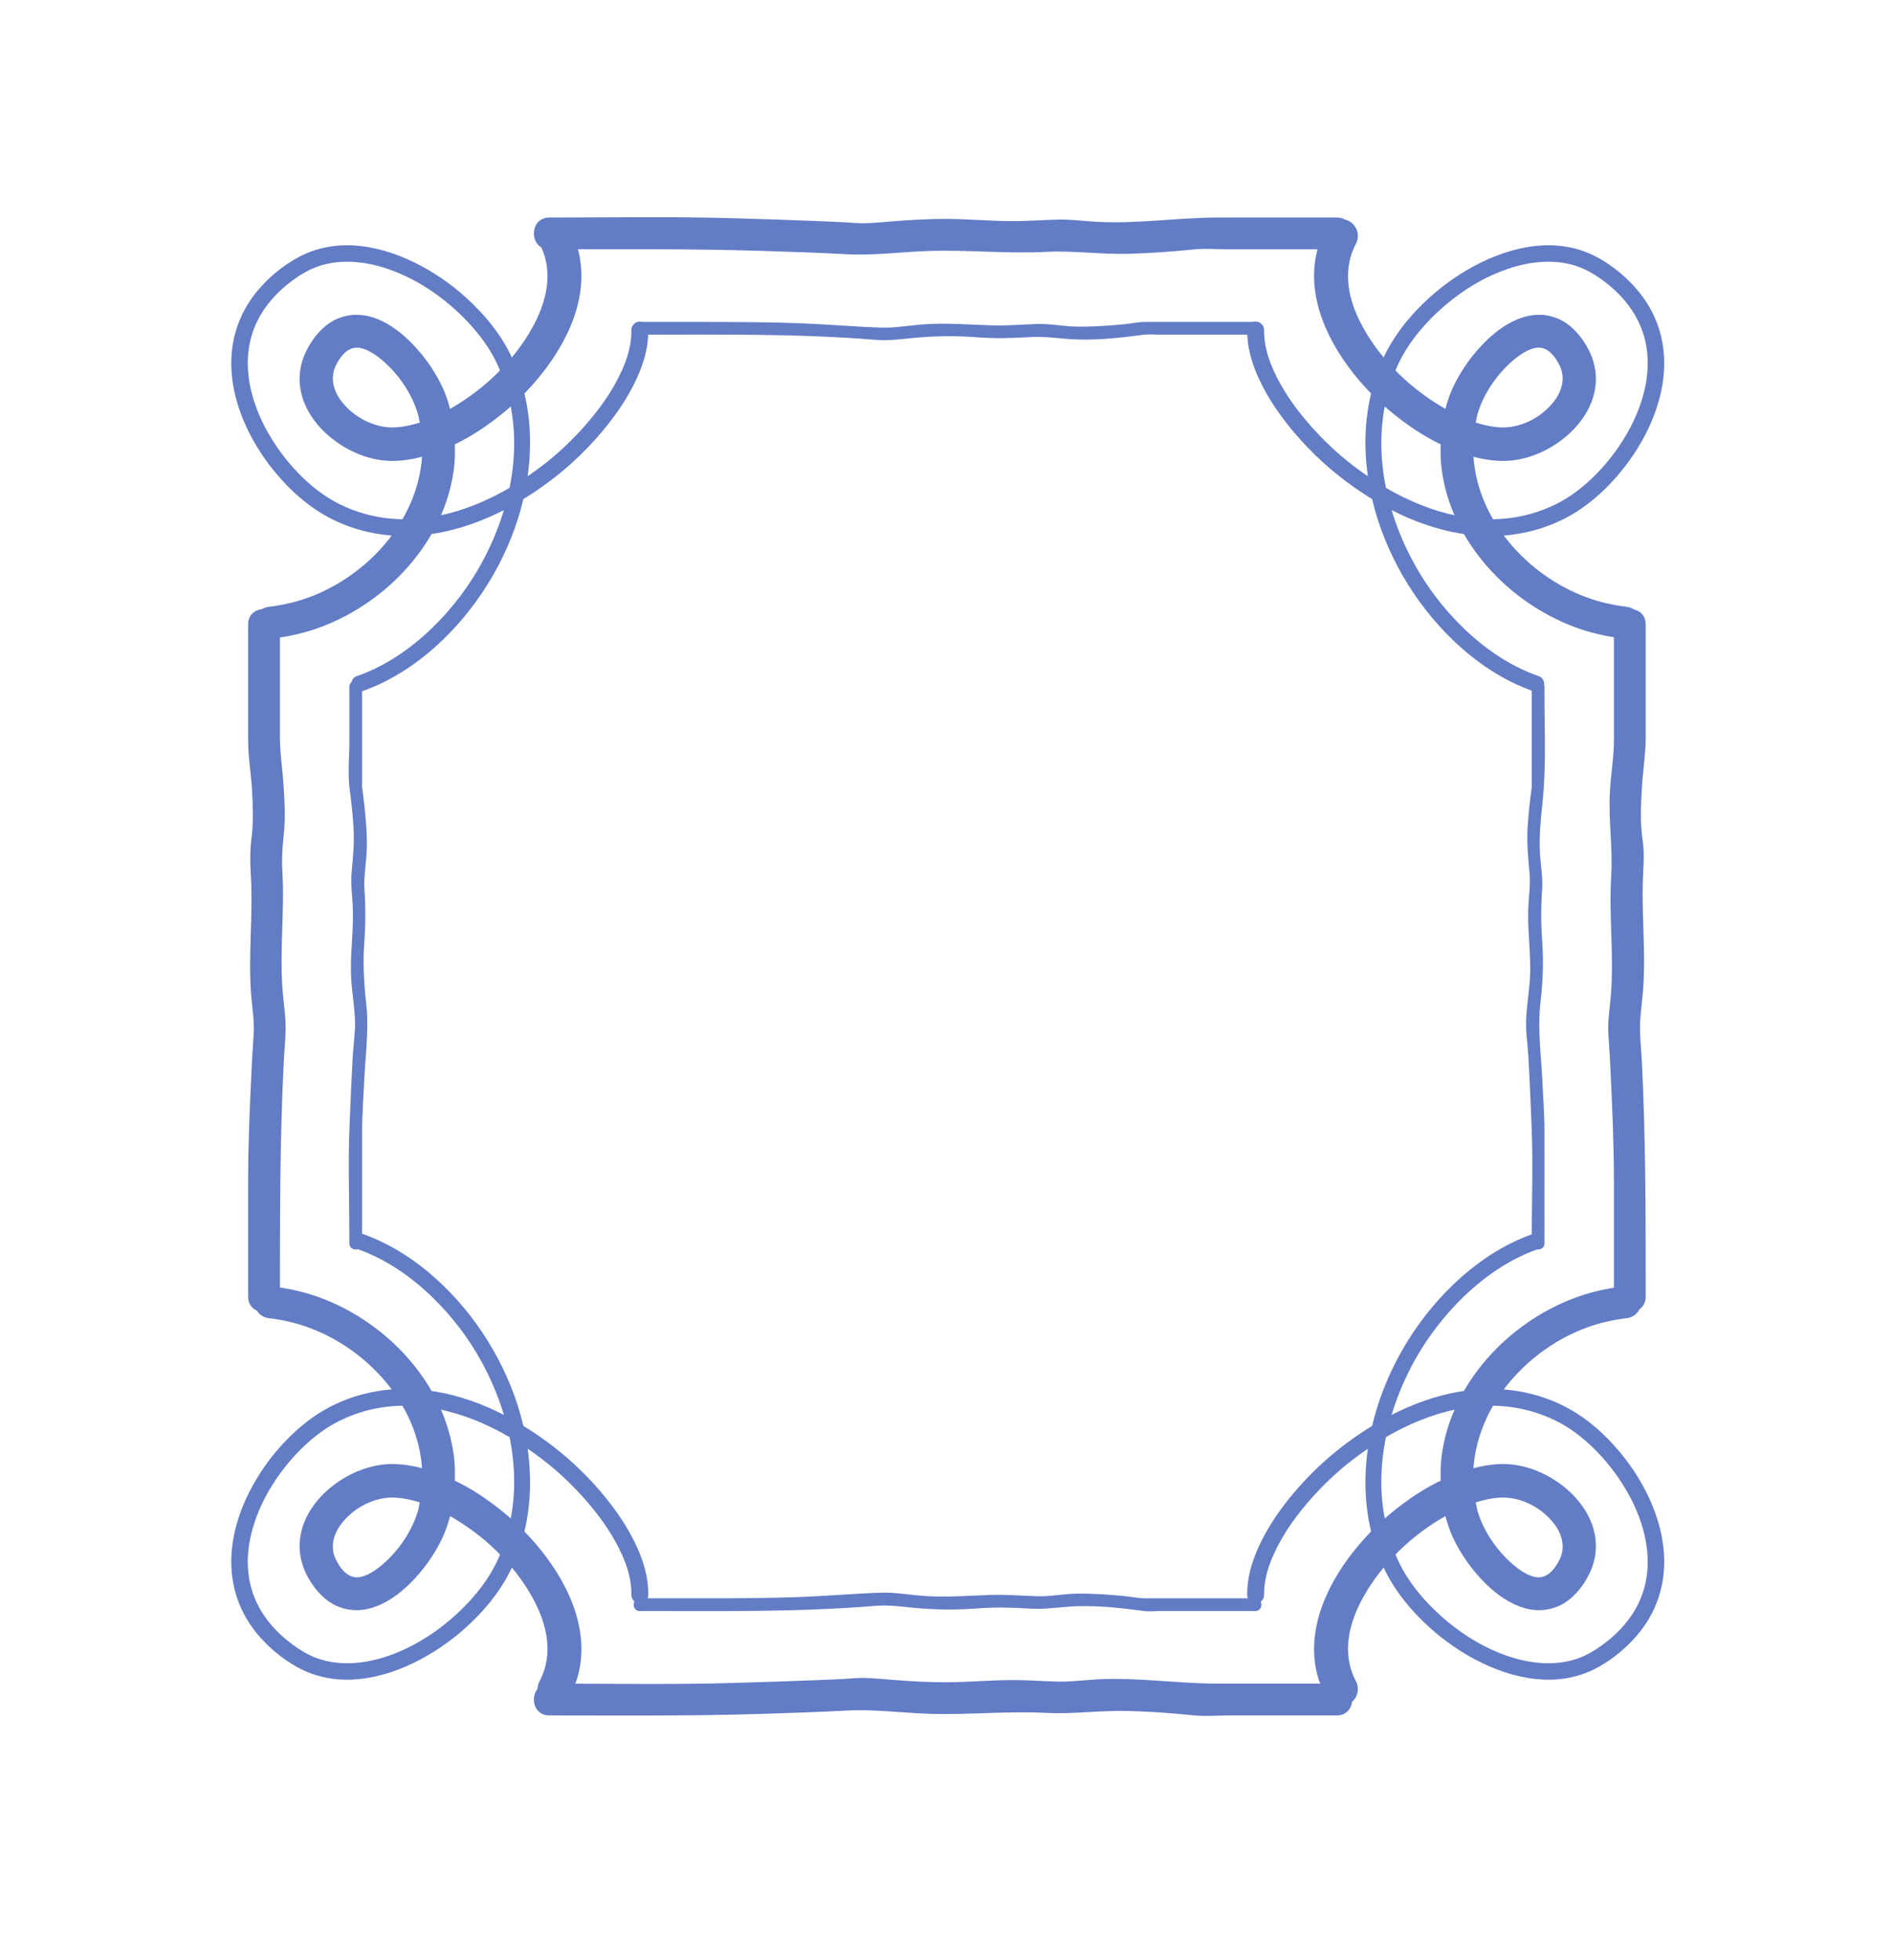 <?xml version="1.0" encoding="utf-8"?>
<!-- Generator: Adobe Illustrator 16.0.0, SVG Export Plug-In . SVG Version: 6.00 Build 0)  -->
<!DOCTYPE svg PUBLIC "-//W3C//DTD SVG 1.1//EN" "http://www.w3.org/Graphics/SVG/1.1/DTD/svg11.dtd">
<svg version="1.1" id="Layer_1" xmlns="http://www.w3.org/2000/svg" xmlns:xlink="http://www.w3.org/1999/xlink" x="0px" y="0px"
	 width="3036px" height="3144px" viewBox="0 0 3036 3144" enable-background="new 0 0 3036 3144" xml:space="preserve">
<g id="Layer_1_1_">
	<g>
		<path fill="#637CC6" d="M887.025,351.524c-3.508,0.291-7.042,1.294-10.352,3.028c-13.254,6.941-18.252,23.245-11.322,36.49
			c23.537,44.746,11.415,93.554-12.264,135.767c-29.927,53.354-78.058,98.945-131.304,129.076
			c-2.926-11.282-6.544-22.291-11.311-32.828c-5.493-12.154-12.174-23.837-19.6-34.894c-5.69-8.481-11.873-16.594-18.487-24.386
			c-28.323-33.343-72.309-67.985-119.033-56.568c-6.706,1.643-13.25,4.126-19.279,7.493c-8.474,4.726-15.931,11.023-22.468,18.171
			c-8.569,9.357-15.79,20.244-21.191,31.704c-4.36,9.25-7.485,19.201-8.925,29.319c-9.173,64.574,46.899,119.703,104.053,138.321
			c11.795,3.844,24.084,6.405,36.487,7.003c18.427,0.906,36.831-1.796,54.817-6.525c-7.002,102.48-86.886,190.413-180.863,225.325
			c-21.154,7.858-42.967,12.729-65.329,15.453c-14.054,1.713-24.019,14.473-22.312,28.522c1.708,14.062,14.468,24.02,28.521,22.312
			c26.336-3.202,52.053-8.925,76.962-18.17c107.671-39.942,199.355-137.973,214.163-254.322c1.659-13.018,1.801-26.064,1.435-39.189
			c1.086-0.531,2.264-0.899,3.339-1.439c20.506-10.25,39.979-22.603,58.326-36.326c14.179-10.608,27.728-21.996,40.482-34.259
			c9.96-9.577,19.391-19.615,28.365-30.121c47.815-55.958,86.422-132.492,67.726-207.627c-3.217-12.913-8.195-25.197-14.346-36.968
			C908.114,355.933,897.546,350.657,887.025,351.524z M576.94,558.04c5.12,0.861,10.045,2.774,14.661,5.1
			c6.069,3.058,11.734,6.945,17.053,11.158c27.722,21.923,51.473,55.393,61.513,89.393c1.367,4.642,1.98,9.44,3.025,14.181
			c-12.657,4.066-25.653,6.875-38.881,7.65c-33.507,1.965-68.369-16.659-87.961-43.5c-11.741-16.083-16.948-36.142-8.131-54.817
			C545.377,572.052,558.064,554.863,576.94,558.04z"/>
	</g>
	<g>
		<path fill="#637CC6" d="M539.813,394.229c-22.195,2.075-44,8.496-64.696,20.24c-22.954,13.026-44.177,30.671-61.192,50.837
			c-10.887,12.891-20.088,27.177-27.095,42.545c-39.942,87.636,0.868,188.408,60.238,256.546
			c8.578,9.854,17.722,19.281,27.406,28.048c17.65,15.977,36.979,29.859,58.327,40.483c16.544,8.215,34.021,14.642,51.951,19.113
			c76.166,19.047,154.106,1.641,223.402-33.785c-15.04,49.752-39.135,97.146-70.112,138.162
			c-13.952,18.497-29.333,35.897-46.044,51.952c-34.491,33.139-74.622,60.545-119.99,76.334c-6.69,2.331-10.137,9.719-7.811,16.416
			c2.331,6.686,9.567,10.129,16.258,7.799c48.861-17.008,92.064-46.369,129.232-82.063
			c62.487-60.029,109.528-140.585,129.708-226.27c28.497-17.432,55.241-37.464,79.037-59.124
			c16.175-14.724,31.435-30.491,45.576-47.167c22.608-26.662,42.833-55.751,57.363-87.646
			c11.143-24.428,18.793-50.419,18.328-77.441c-0.122-7.475-6.226-13.519-13.704-13.387c-7.48,0.132-13.514,6.385-13.387,13.863
			c0.428,22.949-6.333,45.086-15.777,65.812c-15.342,33.684-37.631,64.044-62.311,91.465c-14.03,15.595-29.038,30.297-44.94,43.985
			c-13.503,11.624-28.155,22.561-43.335,32.979c6.863-49.325,5.067-99.608-9.405-148.183c-6.502-21.819-15.09-43.119-26.622-62.789
			c-11.646-19.879-25.937-38.233-41.745-54.977c-12.627-13.345-26.193-25.788-40.646-37.125
			C676.196,420.318,606.392,388.011,539.813,394.229z M565.627,420.049c19.279,1.014,38.575,5.236,56.725,11.475
			c45.791,15.728,87.401,44.051,121.426,78.235c18.526,18.614,35.23,39.508,47.81,62.626c9.781,17.986,16.891,37.492,22.302,57.203
			c13.873,50.428,13.544,102.517,3.344,152.979c-70.571,41.169-153.272,64.026-232.646,41.587
			c-13.693-3.87-27.089-8.976-39.834-15.294c-21.782-10.804-41.309-25.568-58.807-42.394c-11.014-10.596-21.208-22.03-30.594-34.095
			c-46.526-59.868-78.381-145.003-42.542-217.68c5.727-11.614,13.014-22.441,21.349-32.344
			c10.807-12.836,23.382-24.137,36.973-33.941c11.669-8.409,23.878-15.658,37.446-20.554
			C526.96,421.227,546.352,419.029,565.627,420.049z"/>
	</g>
</g>
<g id="Layer_4">
	<g>
		<path fill="#637CC6" d="M913.327,2722.015c6.146-11.772,11.128-24.055,14.346-36.963c18.696-75.132-19.909-151.669-67.727-207.626
			c-8.975-10.51-18.399-20.55-28.362-30.121c-12.762-12.263-26.306-23.656-40.484-34.265
			c-18.347-13.715-37.818-26.076-58.324-36.326c-1.078-0.538-2.256-0.906-3.341-1.435c0.361-13.127,0.224-26.177-1.432-39.194
			c-14.807-116.349-106.496-214.38-214.167-254.321c-24.908-9.249-50.626-14.976-76.962-18.173
			c-14.054-1.709-26.813,8.252-28.522,22.313c-1.708,14.05,8.257,26.809,22.312,28.521c22.361,2.725,44.175,7.596,65.329,15.454
			c93.978,34.916,173.86,122.843,180.862,225.322c-17.985-4.732-36.39-7.432-54.817-6.524c-12.403,0.598-24.692,3.158-36.488,7.002
			c-57.153,18.616-113.227,73.747-104.053,138.321c1.439,10.119,4.564,20.069,8.925,29.313
			c5.401,11.466,12.623,22.353,21.191,31.704c6.537,7.153,13.995,13.457,22.469,18.178c6.028,3.368,12.572,5.849,19.278,7.491
			c46.724,11.415,90.71-23.228,119.033-56.564c6.614-7.8,12.796-15.907,18.487-24.396c7.425-11.055,14.106-22.738,19.6-34.891
			c4.769-10.538,8.384-21.546,11.311-32.83c53.246,30.13,101.377,75.73,131.304,129.078c23.684,42.214,35.806,91.02,12.264,135.771
			c-6.93,13.237-1.932,29.543,11.323,36.485c3.309,1.733,6.842,2.739,10.352,3.028
			C897.546,2737.236,908.114,2731.956,913.327,2722.015z M538.221,2500.693c-8.817-18.676-3.61-38.736,8.131-54.822
			c19.592-26.843,54.454-45.46,87.961-43.498c13.228,0.777,26.224,3.587,38.881,7.65c-1.045,4.739-1.659,9.542-3.025,14.184
			c-10.041,33.995-33.791,67.463-61.513,89.386c-5.319,4.213-10.984,8.1-17.053,11.155c-4.616,2.332-9.542,4.243-14.661,5.1
			C558.064,2533.034,545.377,2515.843,538.221,2500.693z"/>
	</g>
	<g>
		<path fill="#637CC6" d="M727.832,2627.052c14.453-11.334,28.019-23.784,40.647-37.123c15.807-16.743,30.093-35.101,41.744-54.98
			c11.532-19.672,20.115-40.969,26.622-62.791c14.473-48.567,16.263-98.858,9.405-148.185c15.18,10.42,29.832,21.355,43.336,32.98
			c15.896,13.686,30.909,28.387,44.938,43.985c24.68,27.421,46.972,57.78,62.311,91.467c9.446,20.719,16.206,42.86,15.778,65.81
			c-0.127,7.479,5.907,13.726,13.387,13.864c7.478,0.13,13.577-5.917,13.704-13.387c0.465-27.022-7.185-53.021-18.328-77.442
			c-14.53-31.895-34.754-60.988-57.363-87.652c-14.137-16.685-29.401-32.44-45.577-47.168
			c-23.795-21.659-50.539-41.689-79.037-59.12c-20.18-85.689-67.221-166.251-129.708-226.272
			c-37.167-35.692-80.372-65.053-129.232-82.06c-6.691-2.331-13.927,1.115-16.258,7.793c-2.326,6.699,1.121,14.09,7.813,16.42
			c45.367,15.787,85.498,43.194,119.989,76.332c16.711,16.048,32.093,33.459,46.045,51.955
			c30.977,41.018,55.073,88.409,70.112,138.162c-69.296-35.43-147.236-52.836-223.402-33.785
			c-17.929,4.472-35.407,10.896-51.952,19.113c-21.348,10.618-40.674,24.502-58.327,40.479c-9.684,8.767-18.827,18.198-27.406,28.05
			c-59.369,68.14-100.178,168.909-60.238,256.542c7.007,15.37,16.208,29.662,27.095,42.552
			c17.015,20.16,38.238,37.811,61.192,50.839c20.696,11.743,42.501,18.168,64.696,20.238
			C606.392,2699.883,676.196,2667.572,727.832,2627.052z M508.582,2660.041c-13.568-4.9-25.777-12.151-37.446-20.559
			c-13.591-9.802-26.167-21.106-36.973-33.946c-8.334-9.899-15.622-20.717-21.349-32.342
			c-35.84-72.671-3.984-157.813,42.542-217.677c9.386-12.063,19.58-23.498,30.594-34.095c17.498-16.824,37.025-31.585,58.807-42.396
			c12.745-6.319,26.141-11.426,39.834-15.294c79.373-22.433,162.075,0.418,232.646,41.584c10.2,50.471,10.523,102.554-3.344,152.975
			c-5.417,19.712-12.521,39.224-22.302,57.203c-12.58,23.119-29.284,44.016-47.81,62.631
			c-34.025,34.186-75.636,62.502-121.426,78.23c-18.15,6.244-37.446,10.469-56.725,11.474
			C546.352,2668.866,526.96,2666.665,508.582,2660.041z"/>
	</g>
</g>
<g id="Layer_5">
	<g>
		<path fill="#637CC6" d="M2152.969,2736.368c3.513-0.289,7.043-1.295,10.354-3.028c13.253-6.941,18.253-23.248,11.319-36.484
			c-23.531-44.752-11.408-93.559,12.268-135.771c29.927-53.348,78.057-98.948,131.305-129.078
			c2.929,11.284,6.545,22.292,11.311,32.83c5.493,12.151,12.177,23.836,19.599,34.891c5.69,8.487,11.873,16.596,18.485,24.396
			c28.332,33.338,72.318,67.979,119.044,56.565c6.697-1.645,13.247-4.123,19.268-7.491c8.478-4.73,15.938-11.024,22.473-18.179
			c8.566-9.353,15.787-20.238,21.188-31.703c4.354-9.243,7.486-19.194,8.926-29.313c9.174-64.574-46.897-119.705-104.053-138.321
			c-11.794-3.844-24.084-6.403-36.483-7.002c-18.422-0.905-36.834,1.797-54.823,6.524c7.002-102.479,86.886-190.406,180.867-225.322
			c21.15-7.857,42.97-12.729,65.331-15.454c14.055-1.713,24.02-14.472,22.313-28.521c-1.708-14.061-14.469-24.021-28.521-22.313
			c-26.336,3.202-52.057,8.925-76.961,18.173c-107.674,39.941-199.365,137.974-214.166,254.321
			c-1.658,13.02-1.804,26.067-1.436,39.194c-1.085,0.527-2.266,0.896-3.341,1.435c-20.505,10.25-39.977,22.611-58.324,36.326
			c-14.179,10.607-27.729,21.993-40.483,34.266c-9.96,9.57-19.389,19.61-28.363,30.12c-47.813,55.957-86.423,132.484-67.727,207.627
			c3.218,12.907,8.197,25.188,14.349,36.963C2131.884,2731.956,2142.451,2737.236,2152.969,2736.368z M2463.061,2529.857
			c-5.12-0.866-10.056-2.777-14.662-5.1c-6.071-3.066-11.739-6.953-17.058-11.166c-27.728-21.923-51.478-55.381-61.517-89.386
			c-1.369-4.642-1.982-9.443-3.028-14.174c12.655-4.073,25.653-6.883,38.886-7.649c33.503-1.973,68.366,16.653,87.962,43.497
			c11.738,16.076,16.938,36.137,8.128,54.813C2494.62,2515.843,2481.935,2533.034,2463.061,2529.857z"/>
	</g>
	<g>
		<path fill="#637CC6" d="M2500.184,2693.667c22.202-2.081,44.004-8.496,64.702-20.239c22.954-13.027,44.181-30.678,61.191-50.838
			c10.888-12.89,20.087-27.182,27.094-42.552c39.94-87.633-0.866-188.403-60.235-256.547c-8.587-9.853-17.73-19.278-27.407-28.05
			c-17.648-15.979-36.979-29.855-58.333-40.484c-16.544-8.212-34.021-14.637-51.949-19.11
			c-76.168-19.048-154.104-1.644-223.398,33.787c15.035-49.758,39.135-97.148,70.107-138.168
			c13.954-18.496,29.339-35.896,46.048-51.948c34.493-33.139,74.623-60.546,119.988-76.332c6.688-2.33,10.13-9.722,7.813-16.415
			c-2.331-6.688-9.571-10.131-16.261-7.799c-48.86,17.008-92.065,46.366-129.232,82.06
			c-62.487,60.027-109.531,140.589-129.71,226.272c-28.499,17.432-55.237,37.467-79.032,59.12
			c-16.182,14.723-31.437,30.489-45.58,47.174c-22.604,26.654-42.835,55.748-57.361,87.643
			c-11.142,24.424-18.79,50.421-18.327,77.443c0.119,7.479,6.225,13.516,13.699,13.388c7.485-0.131,13.518-6.386,13.389-13.866
			c-0.428-22.948,6.335-45.091,15.781-65.809c15.34-33.677,37.632-64.047,62.309-91.468c14.029-15.599,29.034-30.291,44.938-43.984
			c13.507-11.62,28.158-22.562,43.339-32.979c-6.864,49.323-5.069,99.614,9.406,148.184c6.499,21.821,15.092,43.119,26.62,62.801
			c11.648,19.871,25.937,38.229,41.744,54.972c12.63,13.336,26.195,25.799,40.648,37.123
			C2363.803,2667.572,2433.607,2699.883,2500.184,2693.667z M2474.371,2667.841c-19.279-1.017-38.572-5.229-56.727-11.476
			c-45.792-15.728-87.398-44.046-121.428-78.229c-18.526-18.616-35.227-39.514-47.812-62.632
			c-9.781-17.979-16.888-37.49-22.297-57.203c-13.874-50.431-13.546-102.514-3.348-152.974
			c70.57-41.173,153.272-64.026,232.646-41.59c13.691,3.869,27.088,8.974,39.833,15.294c21.783,10.808,41.307,25.568,58.807,42.393
			c11.018,10.598,21.208,22.032,30.594,34.096c46.527,59.862,78.385,145.005,42.542,217.688
			c-5.728,11.604-13.013,22.432-21.351,32.342c-10.808,12.838-23.378,24.135-36.973,33.945
			c-11.664,8.396-23.88,15.646-37.446,20.548C2513.037,2666.665,2493.649,2668.866,2474.371,2667.841z"/>
	</g>
</g>
<g id="Layer_2">
	<g>
		<path fill="#637CC6" d="M2126.674,365.879c-6.146,11.771-11.131,24.055-14.349,36.963
			c-18.695,75.134,19.911,151.666,67.727,207.626c8.974,10.511,18.396,20.549,28.362,30.121
			c12.76,12.264,26.306,23.656,40.483,34.264c18.347,13.718,37.821,26.077,58.324,36.326c1.077,0.536,2.257,0.909,3.342,1.435
			c-0.363,13.125-0.224,26.177,1.435,39.194c14.803,116.349,106.492,214.381,214.165,254.322
			c24.907,9.246,50.626,14.973,76.96,18.17c14.056,1.708,26.813-8.25,28.522-22.312c1.708-14.049-8.257-26.809-22.313-28.522
			c-22.36-2.724-44.174-7.594-65.331-15.454c-93.982-34.912-173.864-122.843-180.867-225.324c17.987,4.733,36.399,7.43,54.821,6.523
			c12.407-0.597,24.697-3.158,36.485-7.002c57.152-18.614,113.227-73.748,104.053-138.322c-1.438-10.112-4.571-20.068-8.925-29.313
			c-5.407-11.465-12.63-22.352-21.189-31.704c-6.534-7.152-13.993-13.45-22.472-18.171c-6.026-3.367-12.57-5.85-19.27-7.498
			c-46.726-11.413-90.711,23.23-119.043,56.573c-6.613,7.792-12.795,15.898-18.485,24.386c-7.421,11.057-14.104,22.74-19.599,34.894
			c-4.767,10.537-8.382,21.545-11.311,32.833c-53.249-30.13-101.378-75.728-131.304-129.081
			c-23.684-42.212-35.805-91.021-12.269-135.767c6.934-13.245,1.934-29.548-11.318-36.49c-3.313-1.734-6.845-2.737-10.354-3.028
			C2142.451,350.657,2131.884,355.933,2126.674,365.879z M2501.776,587.204c8.814,18.676,3.61,38.734-8.127,54.817
			c-19.598,26.846-54.46,45.465-87.963,43.495c-13.231-0.77-26.229-3.579-38.885-7.65c1.047-4.742,1.657-9.535,3.026-14.176
			c10.04-34,33.792-67.465,61.517-89.388c5.318-4.213,10.981-8.104,17.059-11.158c4.606-2.326,9.541-4.239,14.662-5.1
			C2481.935,554.863,2494.62,572.047,2501.776,587.204z"/>
	</g>
	<g>
		<path fill="#637CC6" d="M2312.168,460.843c-14.457,11.334-28.02,23.785-40.649,37.125c-15.808,16.744-30.09,35.1-41.743,54.978
			c-11.534,19.67-20.116,40.965-26.625,62.794c-14.472,48.57-16.262,98.857-9.402,148.182
			c-15.181-10.418-29.832-21.357-43.338-32.979c-15.897-13.688-30.908-28.385-44.938-43.985
			c-24.677-27.422-46.969-57.781-62.31-91.465c-9.445-20.72-16.211-42.862-15.781-65.812c0.13-7.478-5.901-13.726-13.388-13.863
			c-7.475-0.132-13.576,5.912-13.701,13.387c-0.463,27.021,7.188,53.018,18.328,77.441c14.527,31.894,34.756,60.988,57.363,87.65
			c14.139,16.681,29.397,32.443,45.579,47.167c23.79,21.66,50.534,41.692,79.03,59.124c20.182,85.685,67.225,166.246,129.712,226.27
			c37.167,35.694,80.37,65.055,129.231,82.063c6.694,2.331,13.93-1.118,16.262-7.799c2.313-6.696-1.132-14.084-7.813-16.416
			c-45.37-15.79-85.501-43.196-119.991-76.334c-16.713-16.048-32.091-33.455-46.046-51.952
			c-30.973-41.017-55.072-88.409-70.112-138.162c69.302,35.426,147.236,52.832,223.404,33.785
			c17.929-4.472,35.398-10.898,51.949-19.113c21.354-10.619,40.684-24.506,58.334-40.483c9.676-8.769,18.818-18.195,27.406-28.048
			c59.369-68.138,100.178-168.91,60.234-256.546c-7.002-15.369-16.206-29.654-27.093-42.551
			c-17.012-20.16-38.238-37.81-61.191-50.835c-20.698-11.744-42.503-18.166-64.704-20.24
			C2433.607,388.007,2363.803,420.318,2312.168,460.843z M2531.42,427.856c13.564,4.895,25.781,12.149,37.445,20.554
			c13.597,9.806,26.166,21.109,36.974,33.942c8.338,9.898,15.618,20.725,21.35,32.345c35.843,72.677,3.985,157.812-42.54,217.68
			c-9.388,12.06-19.578,23.494-30.594,34.095c-17.507,16.826-37.022,31.585-58.809,42.397
			c-12.743,6.316-26.141,11.421-39.832,15.291c-79.375,22.434-162.077-0.416-232.646-41.588
			c-10.2-50.462-10.523-102.546,3.346-152.973c5.414-19.709,12.517-39.217,22.297-57.203c12.584-23.118,29.283-44.016,47.812-62.632
			c34.029-34.184,75.631-62.502,121.429-78.23c18.152-6.243,37.446-10.466,56.727-11.475
			C2493.649,419.023,2513.037,421.227,2531.42,427.856z"/>
	</g>
</g>
<g id="Layer_3">
	<g>
		<g>
			<path fill="#637CC6" d="M880.933,399.976c113.495,0,226.945-1.132,340.39,2.473c45.062,1.434,90.153,2.799,135.169,5.314
				c43.945,2.453,87.329-3.523,131.251-5.085c63.457-2.248,126.585,4.597,190.104,1.357c44.216-2.254,87.831,4.33,132.092,3.11
				c35.256-0.968,70.53-3.543,105.616-7.102c18.033-1.833,37.133-0.067,55.23-0.067c57.73,0,115.456,0,173.188,0
				c32.886,0,32.886-50.998,0-50.998c-63.269,0-126.537,0-189.802,0c-65.513,0-130.647,10.496-196.231,6.793
				c-20.624-1.168-40.729-4.029-61.467-3.519c-22.192,0.545-44.305,2.253-66.511,2.468c-36.327,0.346-72.51-3.202-108.82-3.509
				c-30.879-0.258-61.697,1.622-92.458,4.054c-19.339,1.529-38.948,3.825-58.359,2.381c-17.946-1.335-35.942-2.03-53.914-2.784
				c-46.229-1.942-92.491-3.376-138.74-4.741c-98.839-2.924-197.856-1.143-296.741-1.143
				C848.047,348.978,848.047,399.976,880.933,399.976L880.933,399.976z"/>
		</g>
	</g>
	<g>
		<g>
			<path fill="#637CC6" d="M1026.125,536.859c126.352,0,252.902-2.04,378.98,8.364c19.894,1.644,39.538-1.178,59.339-3.09
				c34.566-3.334,68.958-3.718,103.59-1.036c27.858,2.158,55.5,1.444,83.338-0.336c20.863-1.337,40.353,1.314,61.043,2.968
				c40.484,3.228,82.511-1.539,122.681-6.865c8.178-1.086,17.242,0,25.464,0c19.06,0,38.124,0,57.179,0c31.788,0,63.573,0,95.356,0
				c13.151,0,13.151-20.4,0-20.4c-58.946,0-117.887,0-176.835,0c-10.249,0-20.888,2.363-31.075,3.382
				c-25.938,2.603-52.044,4.442-78.131,4.106c-21.525-0.277-42.481-4.891-64.065-4.198c-24.318,0.787-48.338,2.933-72.717,2.174
				c-36.489-1.138-72.169-4.254-108.722-1.654c-22.627,1.611-45.489,5.952-68.214,5.217c-41.825-1.344-83.713-5.038-125.563-6.731
				c-57.241-2.314-114.239-2.296-171.541-2.296c-30.033,0-60.066,0-90.103,0C1012.972,516.459,1012.972,536.859,1026.125,536.859
				L1026.125,536.859z"/>
		</g>
	</g>
	<g>
		<g>
			<path fill="#637CC6" d="M448.955,2080.061c0-124.526-0.146-248.479,5.932-372.881c0.846-17.262,2.564-34.533,3.147-51.806
				c0.76-22.63-3.23-45.608-4.928-68.142c-4.783-63.324,3.514-126.38-0.219-189.763c-1.285-21.844,0.448-42.252,2.398-60.739
				c2.711-25.738,1.07-52.111-0.583-77.864c-1.616-25.218-5.748-50.311-5.748-75.573c0-60.57,0-121.135,0-181.707
				c0-32.883-50.998-32.883-50.998,0c0,61.815,0,123.629,0,185.444c0,27.15,4.769,54.379,6.335,81.504
				c0.75,13.019,1.173,26.05,1.203,39.095c0.01,6.054-0.152,12.102-0.423,18.15c-0.123,2.774-0.332,5.548-0.551,8.317
				c-0.142,1.729-0.316,3.459-0.511,5.188c0.414-2.852,0.379-2.565-0.112,0.852c-3.085,21.724-2.881,42.858-1.576,64.701
				c3.857,64.36-4.727,128.284,0.597,192.685c1.728,20.93,5.426,42.385,3.815,63.42c-1.387,18.09-2.373,36.197-3.234,54.305
				c-2.839,59.768-5.543,119.577-5.543,179.414c0,61.8,0,123.604,0,185.398C397.958,2112.95,448.955,2112.95,448.955,2080.061
				L448.955,2080.061z"/>
		</g>
	</g>
	<g>
		<g>
			<path fill="#637CC6" d="M580.74,1994.5c0-59.724,0-119.446,0-179.181c0-28.147,2.201-56.456,3.554-84.563
				c1.921-40.012,7.587-80.277,3.09-120.18c-3.636-32.276-5.528-64.347-3.203-96.818c2.054-28.726,2.433-56.628,0.414-85.345
				c-1.479-21.041,2.375-40.701,3.436-61.575c1.313-25.753-1.188-51.817-3.962-77.398c-0.894-8.252-1.942-16.482-3.055-24.709
				c-0.204-1.494-0.414-2.983-0.627-4.473c0.744,5.135,0.346,1.515,0.346,0.113c0-13.33,0-26.667,0-39.997
				c0-36.759,0-73.519,0-110.278c0-2.739,0-5.478,0-8.218c0-13.149-20.399-13.149-20.399,0c0,28.948,0,57.898,0,86.841
				c0,25.529-3.007,53.057,0.588,78.396c2.749,19.375,4.642,38.898,5.932,58.414c1.641,24.908-0.424,48.188-2.836,72.84
				c-2.025,20.716,1.454,41.723,1.994,62.433c0.929,35.285-4.498,70.234-2.933,105.574c1.093,24.628,5.961,49.063,6.37,73.697
				c0.291,17.6-2.604,35.709-3.61,53.289c-2.233,39.141-3.89,78.31-5.411,117.475c-2.269,58.587-0.085,117.638-0.085,176.271
				c0,2.46,0,4.919,0,7.38C560.34,2007.653,580.74,2007.653,580.74,1994.5L580.74,1994.5z"/>
		</g>
	</g>
	<g>
		<g>
			<path fill="#637CC6" d="M2639.386,2080.061c0-124.526,0.148-248.479-5.927-372.881c-0.842-17.262-2.569-34.533-3.143-51.806
				c-0.767-22.63,3.228-45.608,4.925-68.142c4.781-63.324-3.511-126.38,0.221-189.763c0.549-9.293,0.916-18.584,0.731-27.892
				c-0.096-4.911-0.454-9.812-0.901-14.702c-0.243-2.656-0.593-5.309-0.938-7.966c-0.407-3.187-0.842-6.37-1.304-9.552
				c0.373,2.774,0.377,2.56,0.014-0.632c-2.714-25.738-1.074-52.111,0.573-77.864c1.618-25.217,5.747-50.311,5.747-75.573
				c0-60.569,0-121.134,0-181.707c0-32.882-50.997-32.882-50.997,0c0,61.814,0,123.63,0,185.445c0,27.15-4.771,54.379-6.331,81.504
				c-2.818,48.744,4.807,88.808,1.968,136.297c-3.854,64.358,4.728,128.284-0.592,192.687c-1.734,20.926-5.424,42.381-3.815,63.42
				c1.391,18.086,2.37,36.195,3.231,54.305c2.845,59.768,5.544,119.574,5.544,179.413c0,61.8,0,123.604,0,185.398
				C2588.389,2112.95,2639.386,2112.95,2639.386,2080.061L2639.386,2080.061z"/>
		</g>
	</g>
	<g>
		<g>
			<path fill="#637CC6" d="M2477.004,1994.5c0-59.724,0-119.446,0-179.181c0-28.147-2.204-56.456-3.545-84.563
				c-1.929-40.012-7.592-80.277-3.1-120.18c3.637-32.276,5.528-64.347,3.208-96.818c-2.063-28.726-2.431-56.628-0.413-85.345
				c1.479-21.046-2.376-40.706-3.44-61.575c-1.306-25.753,1.188-51.817,3.964-77.398c6.444-59.372,3.326-119.62,3.326-179.339
				c0-2.739,0-5.479,0-8.217c0-13.151-20.398-13.151-20.398,0c0,28.948,0,57.898,0,86.84c0,18.583,0,37.16,0,55.744
				c0,5.055,0,10.115,0,15.172c0,6.399,0.777-2.53-0.109,3.922c-2.854,20.579-5.029,41.251-6.398,61.977
				c-1.643,24.904,0.422,48.194,2.834,72.841c2.031,20.715-1.45,41.722-1.993,62.433c-0.931,35.285,4.502,70.233,2.924,105.574
				c-1.09,24.626-5.961,49.066-6.364,73.698c-0.289,17.601,2.614,35.708,3.615,53.294c2.236,39.135,3.896,78.304,5.414,117.469
				c2.266,58.588,0.084,117.646,0.084,176.271c0,2.46,0,4.921,0,7.381C2456.605,2007.653,2477.004,2007.653,2477.004,1994.5
				L2477.004,1994.5z"/>
		</g>
	</g>
	<g>
		<g>
			<path fill="#637CC6" d="M880.933,2751.768c113.495,0,226.945,1.125,340.39-2.479c45.062-1.425,90.153-2.799,135.169-5.31
				c43.945-2.459,87.329,3.525,131.251,5.08c63.457,2.252,126.585-4.593,190.104-1.354c44.216,2.26,87.831-4.323,132.092-3.108
				c35.256,0.968,70.53,3.546,105.616,7.104c18.033,1.832,37.133,0.069,55.23,0.069c57.73,0,115.456,0,173.188,0
				c32.886,0,32.886-50.998,0-50.998c-63.269,0-126.537,0-189.802,0c-65.513,0-130.647-10.498-196.231-6.793
				c-20.624,1.176-40.729,4.033-61.467,3.516c-22.192-0.548-44.305-2.251-66.511-2.461c-36.327-0.338-72.51,3.197-108.82,3.508
				c-30.879,0.259-61.697-1.624-92.458-4.055c-19.339-1.534-38.948-3.824-58.359-2.381c-17.946,1.336-35.942,2.021-53.914,2.788
				c-46.229,1.942-92.491,3.367-138.74,4.741c-98.848,2.919-197.866,1.136-296.746,1.136
				C848.047,2700.77,848.047,2751.768,880.933,2751.768L880.933,2751.768z"/>
		</g>
	</g>
	<g>
		<g>
			<path fill="#637CC6" d="M1026.125,2584.282c126.352,0,252.902,2.042,378.98-8.356c19.894-1.644,39.538,1.176,59.339,3.088
				c34.566,3.338,68.958,3.715,103.59,1.035c27.858-2.16,55.5-1.443,83.338,0.34c20.863,1.334,40.353-1.324,61.043-2.969
				c40.484-3.229,82.511,1.534,122.681,6.862c8.178,1.085,17.242,0,25.464,0c19.06,0,38.124,0,57.179,0c31.788,0,63.573,0,95.356,0
				c13.151,0,13.151-20.397,0-20.397c-58.946,0-117.887,0-176.835,0c-10.249,0-20.888-2.362-31.075-3.377
				c-25.938-2.602-52.044-4.443-78.131-4.113c-21.525,0.279-42.486,4.899-64.065,4.202c-24.318-0.787-48.338-2.93-72.717-2.183
				c-36.489,1.146-72.169,4.255-108.722,1.655c-22.627-1.604-45.489-5.947-68.214-5.21c-41.825,1.344-83.713,5.03-125.563,6.723
				c-57.241,2.313-114.239,2.291-171.541,2.291c-30.033,0-60.066,0-90.103,0C1012.972,2563.883,1012.972,2584.282,1026.125,2584.282
				L1026.125,2584.282z"/>
		</g>
	</g>
</g>
</svg>
